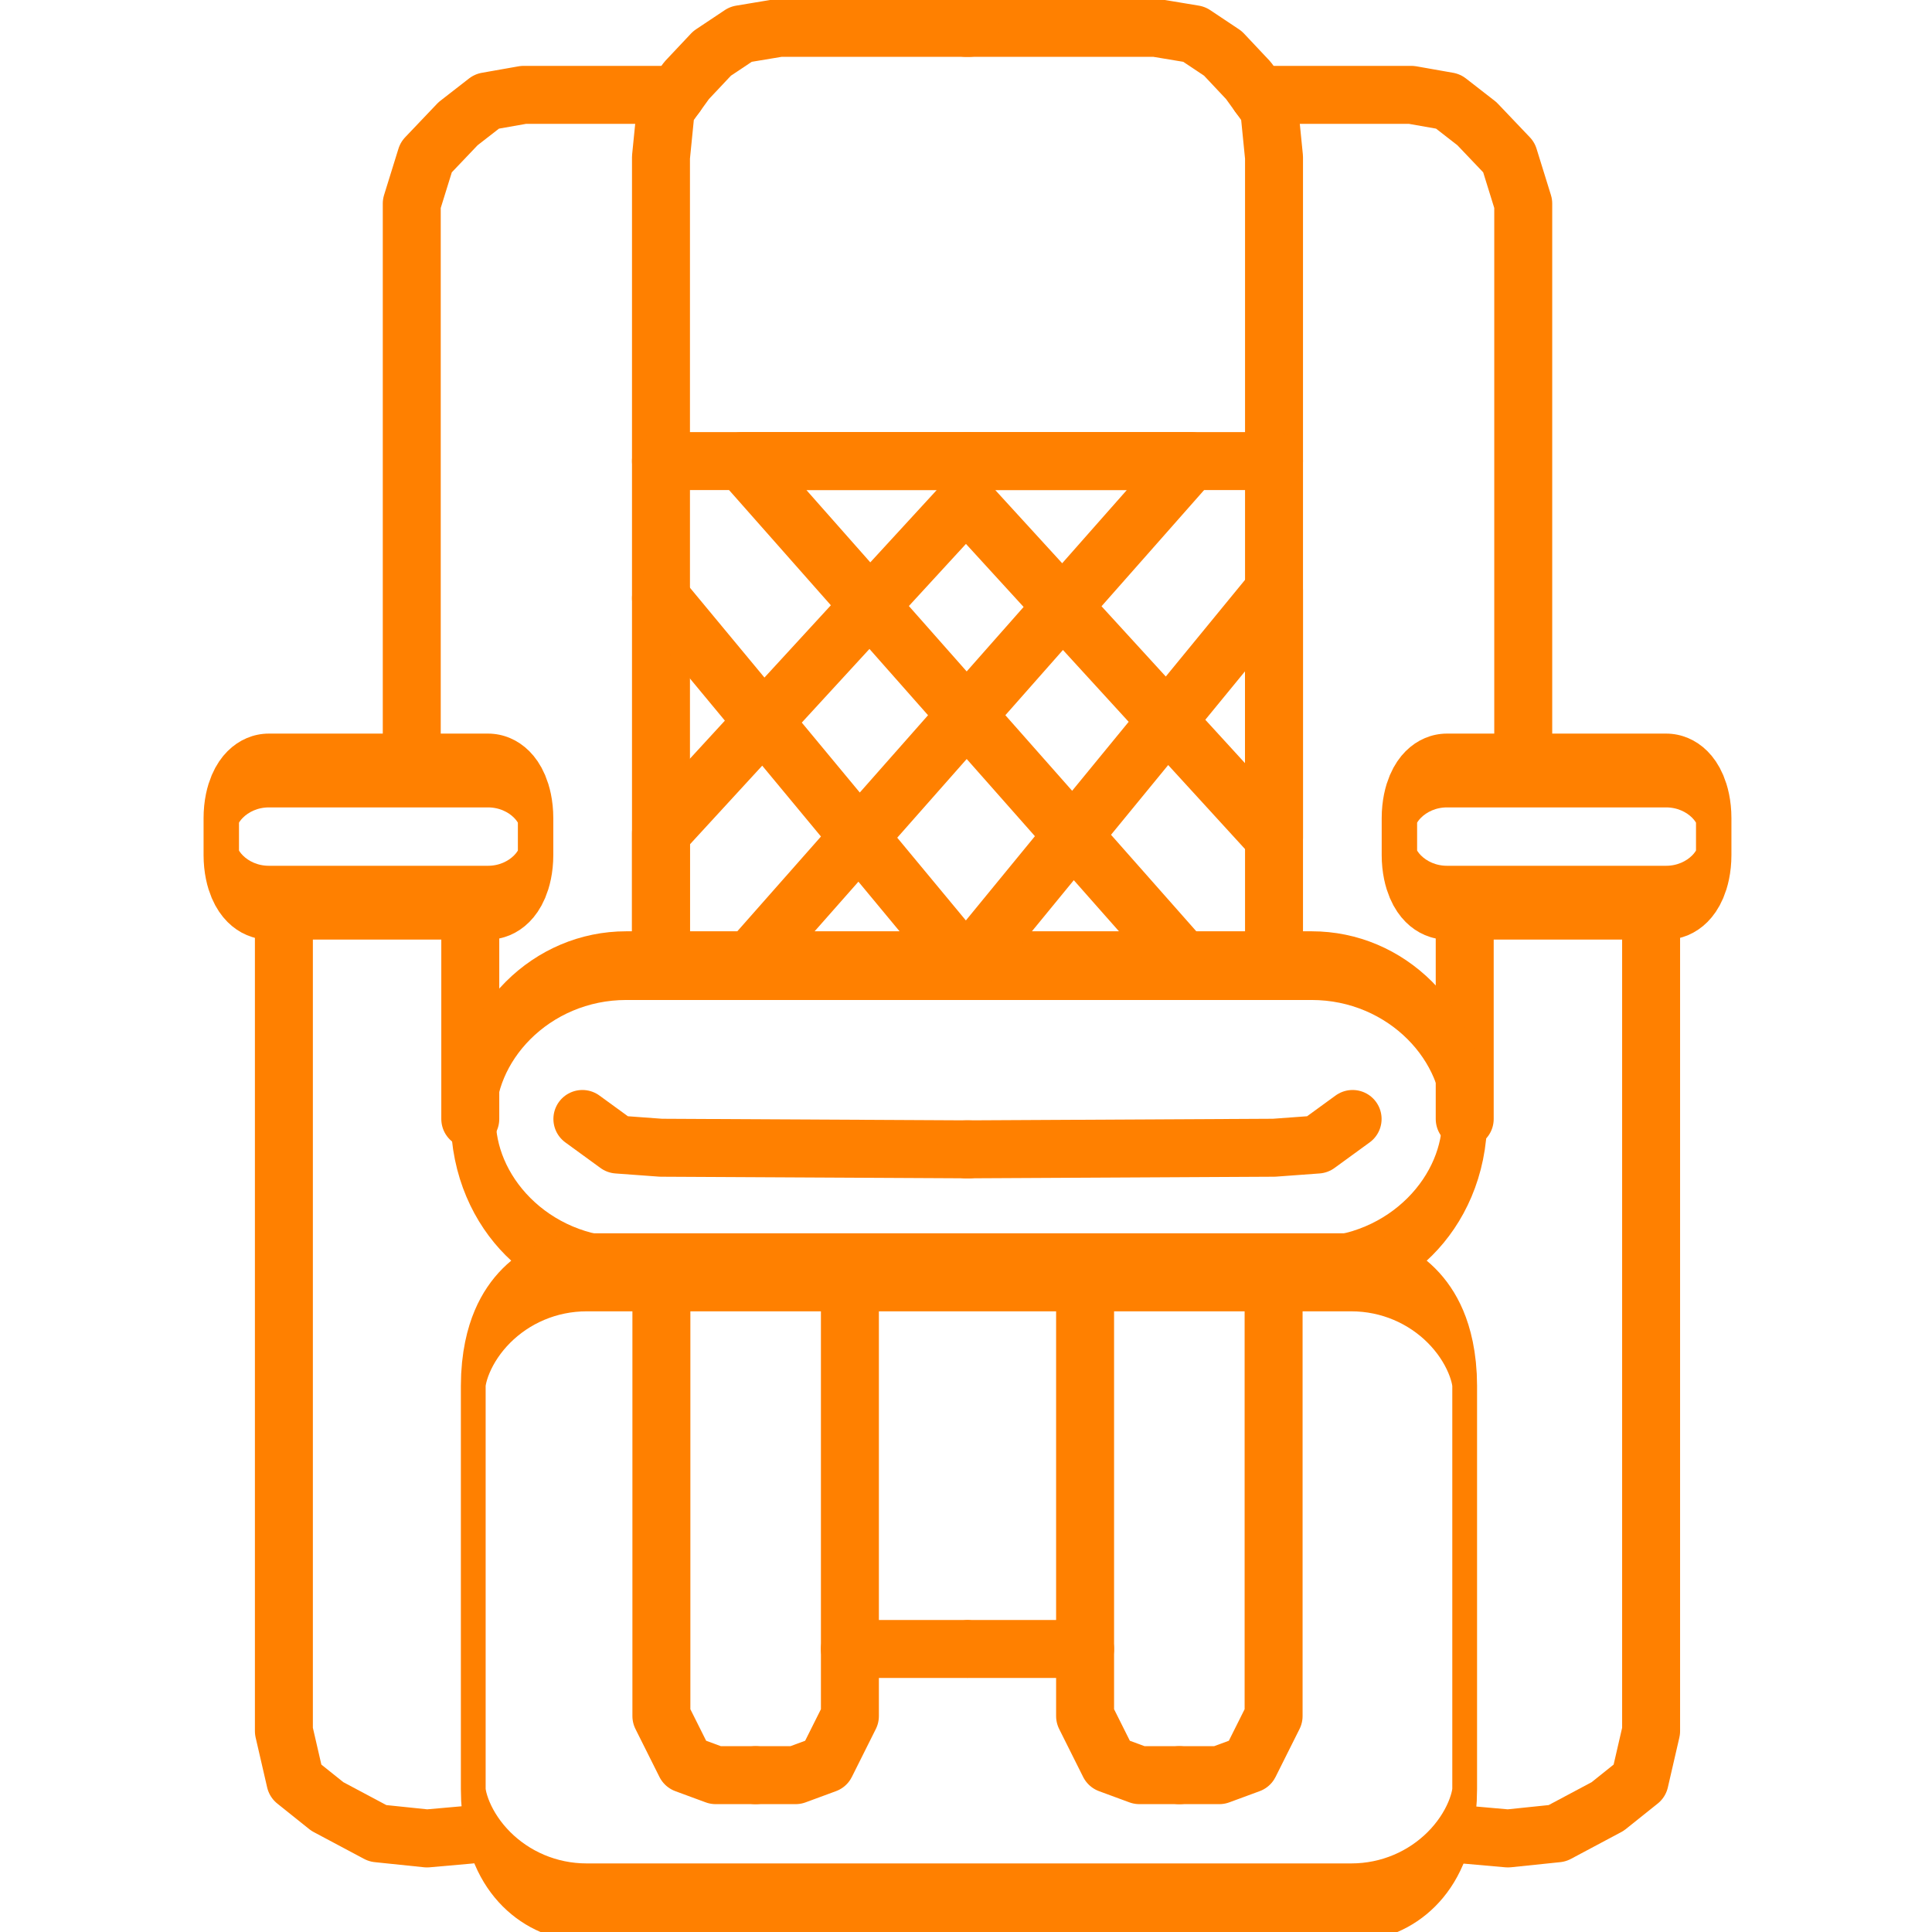 <?xml version="1.0" encoding="UTF-8" standalone="no"?>
<!DOCTYPE svg PUBLIC "-//W3C//DTD SVG 1.1//EN" "http://www.w3.org/Graphics/SVG/1.1/DTD/svg11.dtd">
<svg width="100%" height="100%" viewBox="0 0 200 200" version="1.1" xmlns="http://www.w3.org/2000/svg" xmlns:xlink="http://www.w3.org/1999/xlink" xml:space="preserve" xmlns:serif="http://www.serif.com/" style="fill-rule:evenodd;clip-rule:evenodd;stroke-linecap:round;stroke-linejoin:round;stroke-miterlimit:1.5;">
    <path d="M100,2.884L119.649,2.884L123.618,3.545L126.594,5.53L129.24,8.341L131.39,11.318L131.886,16.279L131.886,98.636" style="fill:none;stroke:rgb(255,128,0);stroke-width:6px;"/>
    <path d="M130.309,9.82L146.109,9.82L149.912,10.491L152.889,12.806L156.196,16.279L157.685,21.075L157.685,79.783" style="fill:none;stroke:rgb(255,128,0);stroke-width:6px;"/>
    <g transform="matrix(0.797,0,0,1.661,33.146,-70.389)">
        <path d="M181,93.364L181,95.67C181,97.307 178.232,98.636 174.822,98.636L146.353,98.636C142.944,98.636 140.176,97.307 140.176,95.67L140.176,93.364C140.176,91.727 142.944,90.398 146.353,90.398L174.822,90.398C178.232,90.398 181,91.727 181,93.364Z" style="fill:none;stroke:rgb(255,128,0);stroke-width:4.6px;"/>
    </g>
    <path d="M100,47.731L131.886,47.731" style="fill:none;stroke:rgb(255,128,0);stroke-width:6px;"/>
    <path d="M151.627,115.835L151.627,93.468" style="fill:none;stroke:rgb(255,128,0);stroke-width:6px;"/>
    <path d="M170.922,93.468L170.922,179.201L169.731,184.361L166.424,187.007L161.208,189.785L156.104,190.315L151.627,189.918" style="fill:none;stroke:rgb(255,128,0);stroke-width:6px;"/>
    <path d="M100.31,170.699L112.328,170.699" style="fill:none;stroke:rgb(255,128,0);stroke-width:6px;"/>
    <path d="M112.328,131.669L112.328,177.645L114.809,182.606L117.951,183.764L122.085,183.764" style="fill:none;stroke:rgb(255,128,0);stroke-width:6px;"/>
    <g transform="matrix(-1,0,0,1,244.171,0)">
        <path d="M112.328,131.669L112.328,177.645L114.809,182.606L117.951,183.764L122.085,183.764" style="fill:none;stroke:rgb(255,128,0);stroke-width:6px;"/>
    </g>
    <g transform="matrix(-1,0,0,1,200.31,0)">
        <path d="M100,2.884L119.649,2.884L123.618,3.545L126.594,5.53L129.24,8.341L131.39,11.318L131.886,16.279L131.886,98.636" style="fill:none;stroke:rgb(255,128,0);stroke-width:6px;"/>
    </g>
    <g transform="matrix(-1,0,0,1,200.31,0)">
        <path d="M130.309,9.82L146.109,9.82L149.912,10.491L152.889,12.806L156.196,16.279L157.685,21.075L157.685,79.783" style="fill:none;stroke:rgb(255,128,0);stroke-width:6px;"/>
    </g>
    <g transform="matrix(-0.797,0,0,1.661,167.164,-70.389)">
        <path d="M181,93.364L181,95.67C181,97.307 178.232,98.636 174.822,98.636L146.353,98.636C142.944,98.636 140.176,97.307 140.176,95.67L140.176,93.364C140.176,91.727 142.944,90.398 146.353,90.398L174.822,90.398C178.232,90.398 181,91.727 181,93.364Z" style="fill:none;stroke:rgb(255,128,0);stroke-width:4.6px;"/>
    </g>
    <g transform="matrix(-1,0,0,1,200.31,0)">
        <path d="M100,47.731L131.886,47.731" style="fill:none;stroke:rgb(255,128,0);stroke-width:6px;"/>
    </g>
    <g transform="matrix(-1,0,0,1,200.31,0)">
        <path d="M151.627,115.835L151.627,93.468" style="fill:none;stroke:rgb(255,128,0);stroke-width:6px;"/>
    </g>
    <g transform="matrix(-1,0,0,1,200.31,0)">
        <path d="M170.922,93.468L170.922,179.201L169.731,184.361L166.424,187.007L161.208,189.785L156.104,190.315L151.627,189.918" style="fill:none;stroke:rgb(255,128,0);stroke-width:6px;"/>
    </g>
    <g transform="matrix(-1,0,0,1,200.31,0)">
        <path d="M100.31,170.699L112.328,170.699" style="fill:none;stroke:rgb(255,128,0);stroke-width:6px;"/>
    </g>
    <g transform="matrix(-1,0,0,1,200.31,0)">
        <path d="M112.328,131.669L112.328,177.645L114.809,182.606L117.951,183.764L122.085,183.764" style="fill:none;stroke:rgb(255,128,0);stroke-width:6px;"/>
    </g>
    <g transform="matrix(1,0,0,1,-43.861,0)">
        <path d="M112.328,131.669L112.328,177.645L114.809,182.606L117.951,183.764L122.085,183.764" style="fill:none;stroke:rgb(255,128,0);stroke-width:6px;"/>
    </g>
    <g transform="matrix(2.514,0,0,3.844,-303.411,-247.527)">
        <path d="M181,94.517C181,96.79 178.178,98.636 174.701,98.636L146.474,98.636C142.998,98.636 140.176,96.79 140.176,94.517C140.176,92.244 142.998,90.398 146.474,90.398L174.701,90.398C178.178,90.398 181,92.244 181,94.517Z" style="fill:none;stroke:rgb(255,128,0);stroke-width:1.85px;"/>
    </g>
    <g transform="matrix(2.514,0,0,-7.918,-303.411,912.71)">
        <path d="M181,91.881L181,97.153C181,97.971 178.907,98.636 176.33,98.636L144.846,98.636C142.268,98.636 140.176,97.971 140.176,97.153L140.176,91.881C140.176,91.062 142.268,90.398 144.846,90.398L176.33,90.398C178.907,90.398 181,91.062 181,91.881Z" style="fill:none;stroke:rgb(255,128,0);stroke-width:1.02px;"/>
    </g>
    <path d="M68.424,61.924L100,100L131.886,61.098L131.886,86.731L100,51.865L68.424,86.234L68.424,100L77.156,100L123.295,47.731L76.825,47.731L121.807,98.636" style="fill:none;stroke:rgb(255,128,0);stroke-width:6px;"/>
    <path d="M100.31,118.979L68.424,118.813L63.926,118.483L60.288,115.835" style="fill:none;stroke:rgb(255,128,0);stroke-width:6px;"/>
    <g transform="matrix(-1,0,0,1,200.31,0)">
        <path d="M100.31,118.979L68.424,118.813L63.926,118.483L60.288,115.835" style="fill:none;stroke:rgb(255,128,0);stroke-width:6px;"/>
    </g>
</svg>
